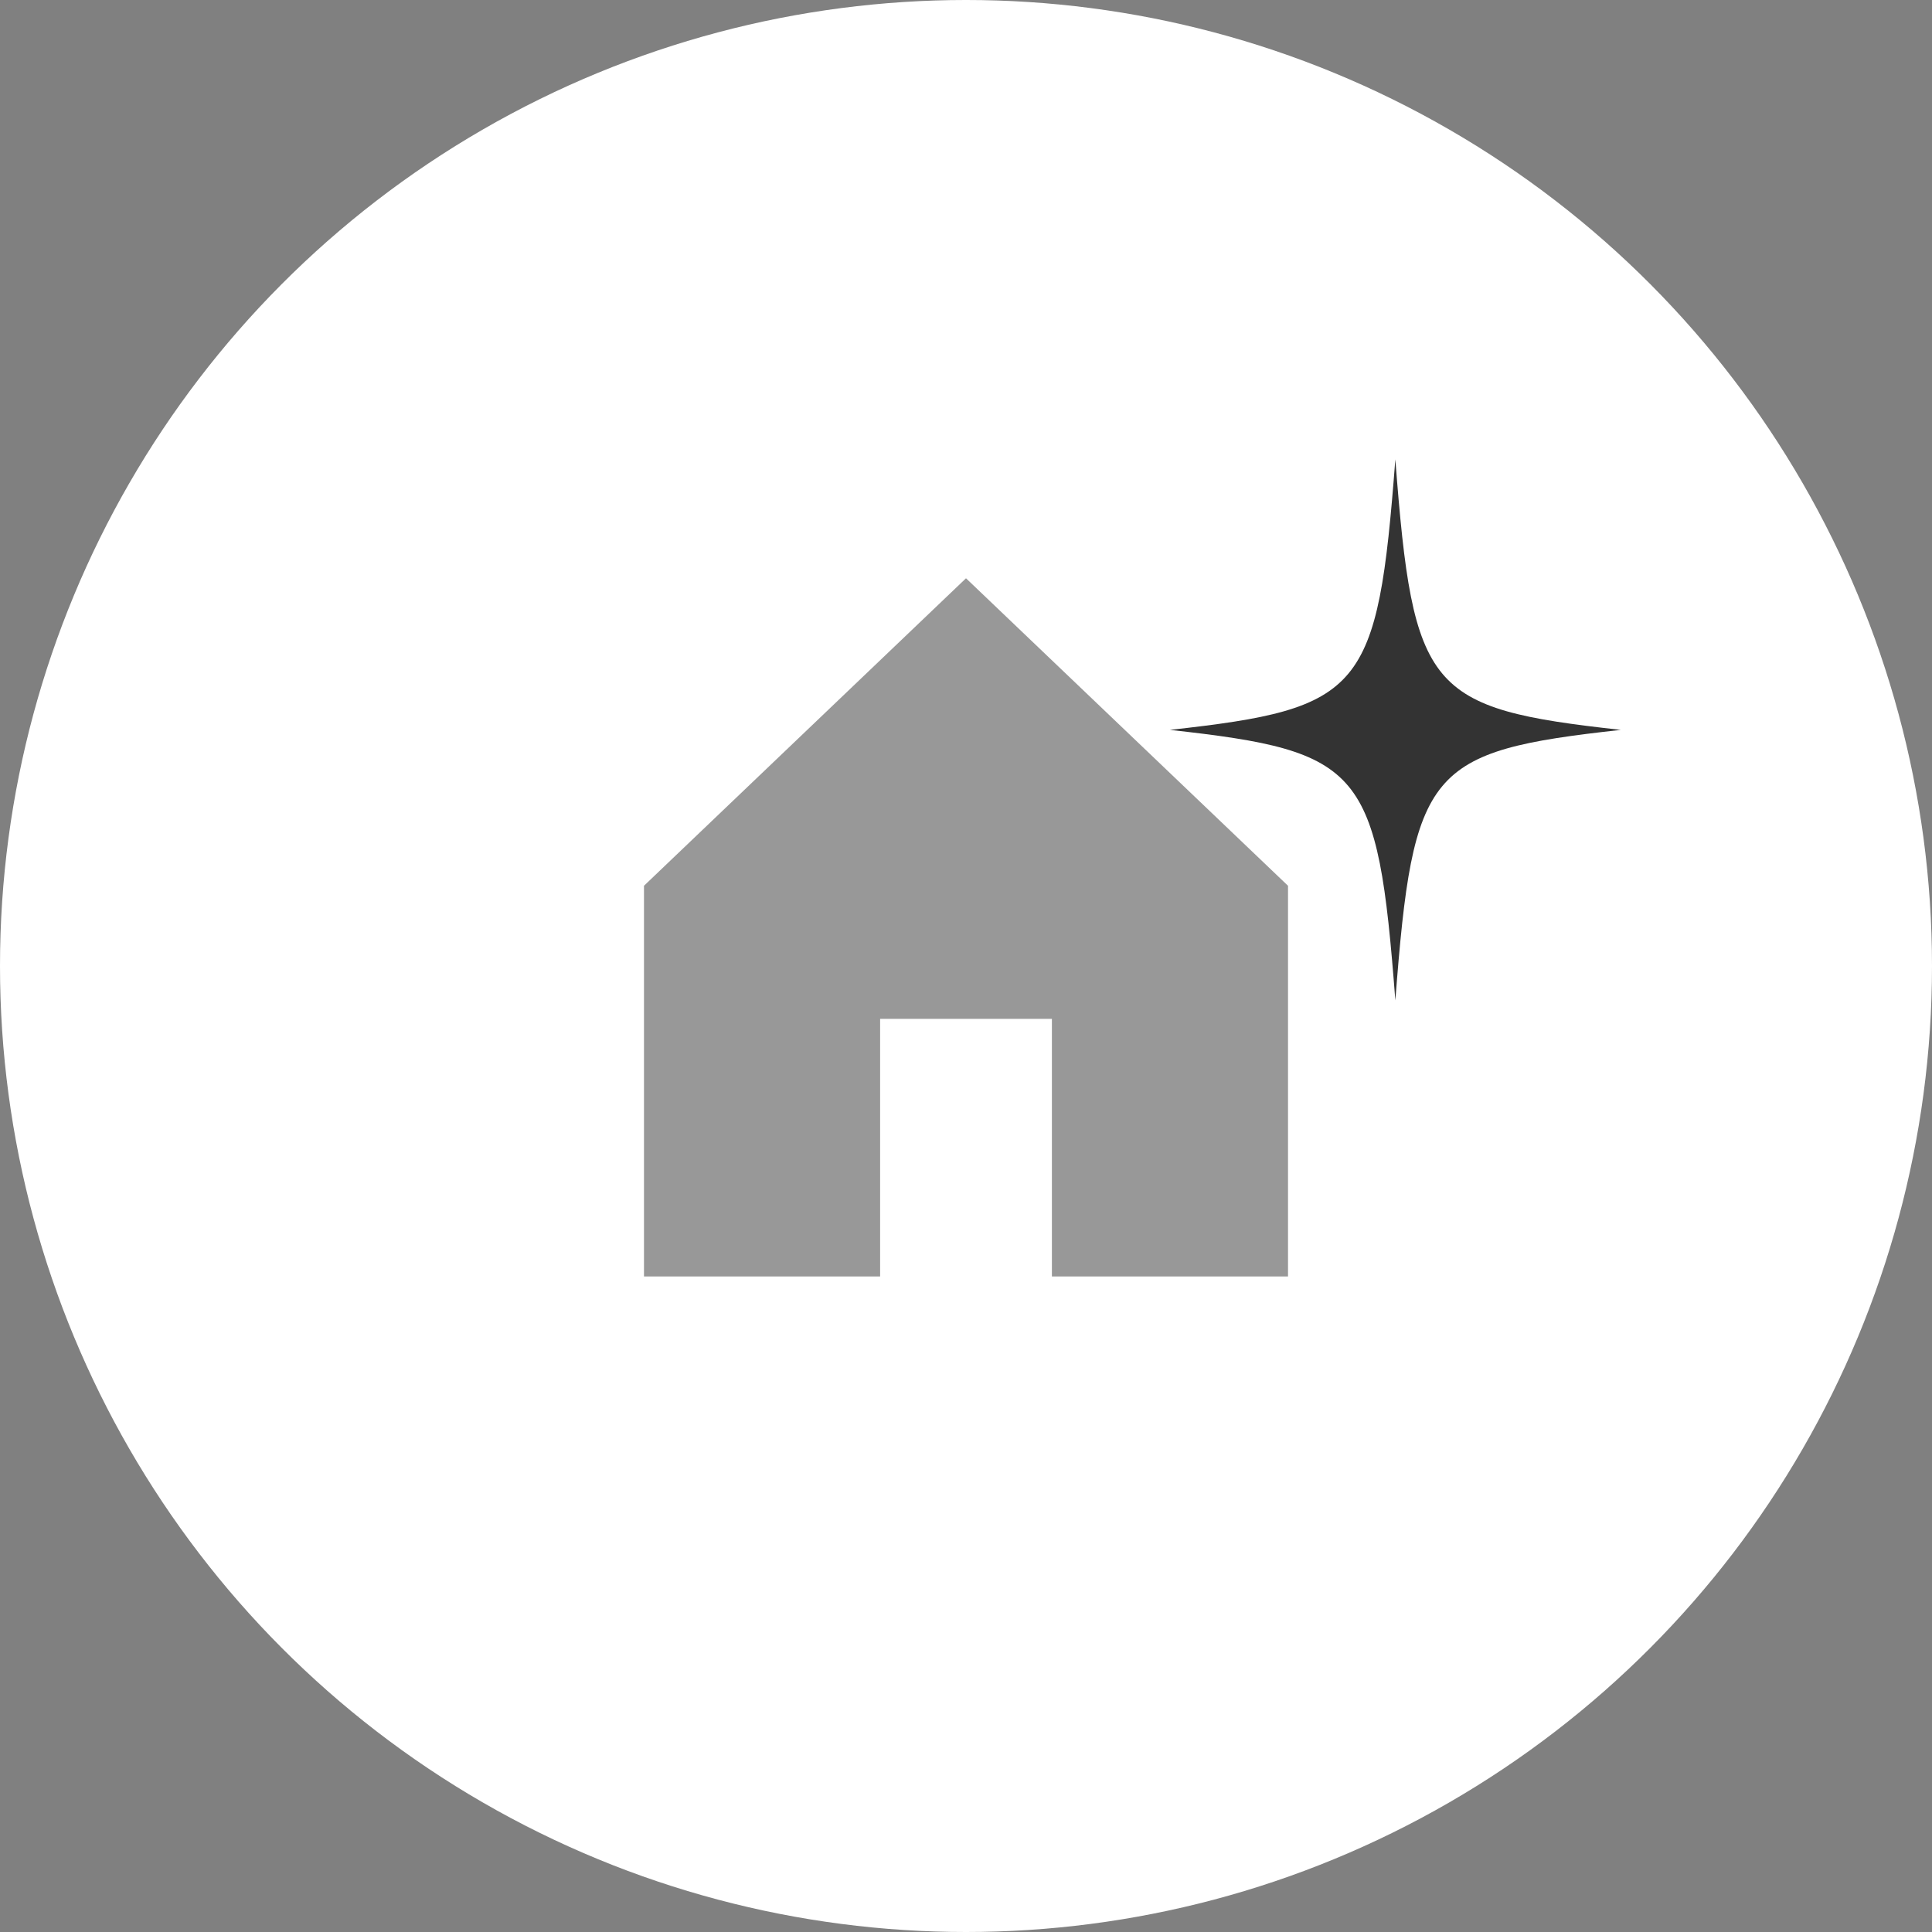 <?xml version="1.0" encoding="utf-8"?>
<!-- Generator: Adobe Illustrator 16.0.4, SVG Export Plug-In . SVG Version: 6.00 Build 0)  -->
<!DOCTYPE svg PUBLIC "-//W3C//DTD SVG 1.1//EN" "http://www.w3.org/Graphics/SVG/1.1/DTD/svg11.dtd">
<svg version="1.1" id="レイヤー_1" xmlns="http://www.w3.org/2000/svg" xmlns:xlink="http://www.w3.org/1999/xlink" x="0px"
	 y="0px" width="80px" height="80px" viewBox="0 0 80 80" enable-background="new 0 0 80 80" xml:space="preserve">
<rect x="0" y="0" width="80" height="80" fill="#808080" stroke="none"/>
<g>
	<circle fill="#FFFFFF" cx="40" cy="40" r="40"/>
	<path fill="#989898" d="M26.666,36.678v16.178h9.778V42.188h7.113v10.667h9.777V36.678L40,23.945L26.666,36.678z"/>
	<g>
		<path fill="#333333" d="M67.114,30.223c-8.002,0.884-8.6,1.6-9.336,11.201c-0.736-9.601-1.334-10.317-9.336-11.201
			c8.002-0.884,8.6-1.6,9.336-11.201C58.515,28.623,59.112,29.339,67.114,30.223z"/>
	</g>
</g>
</svg>
